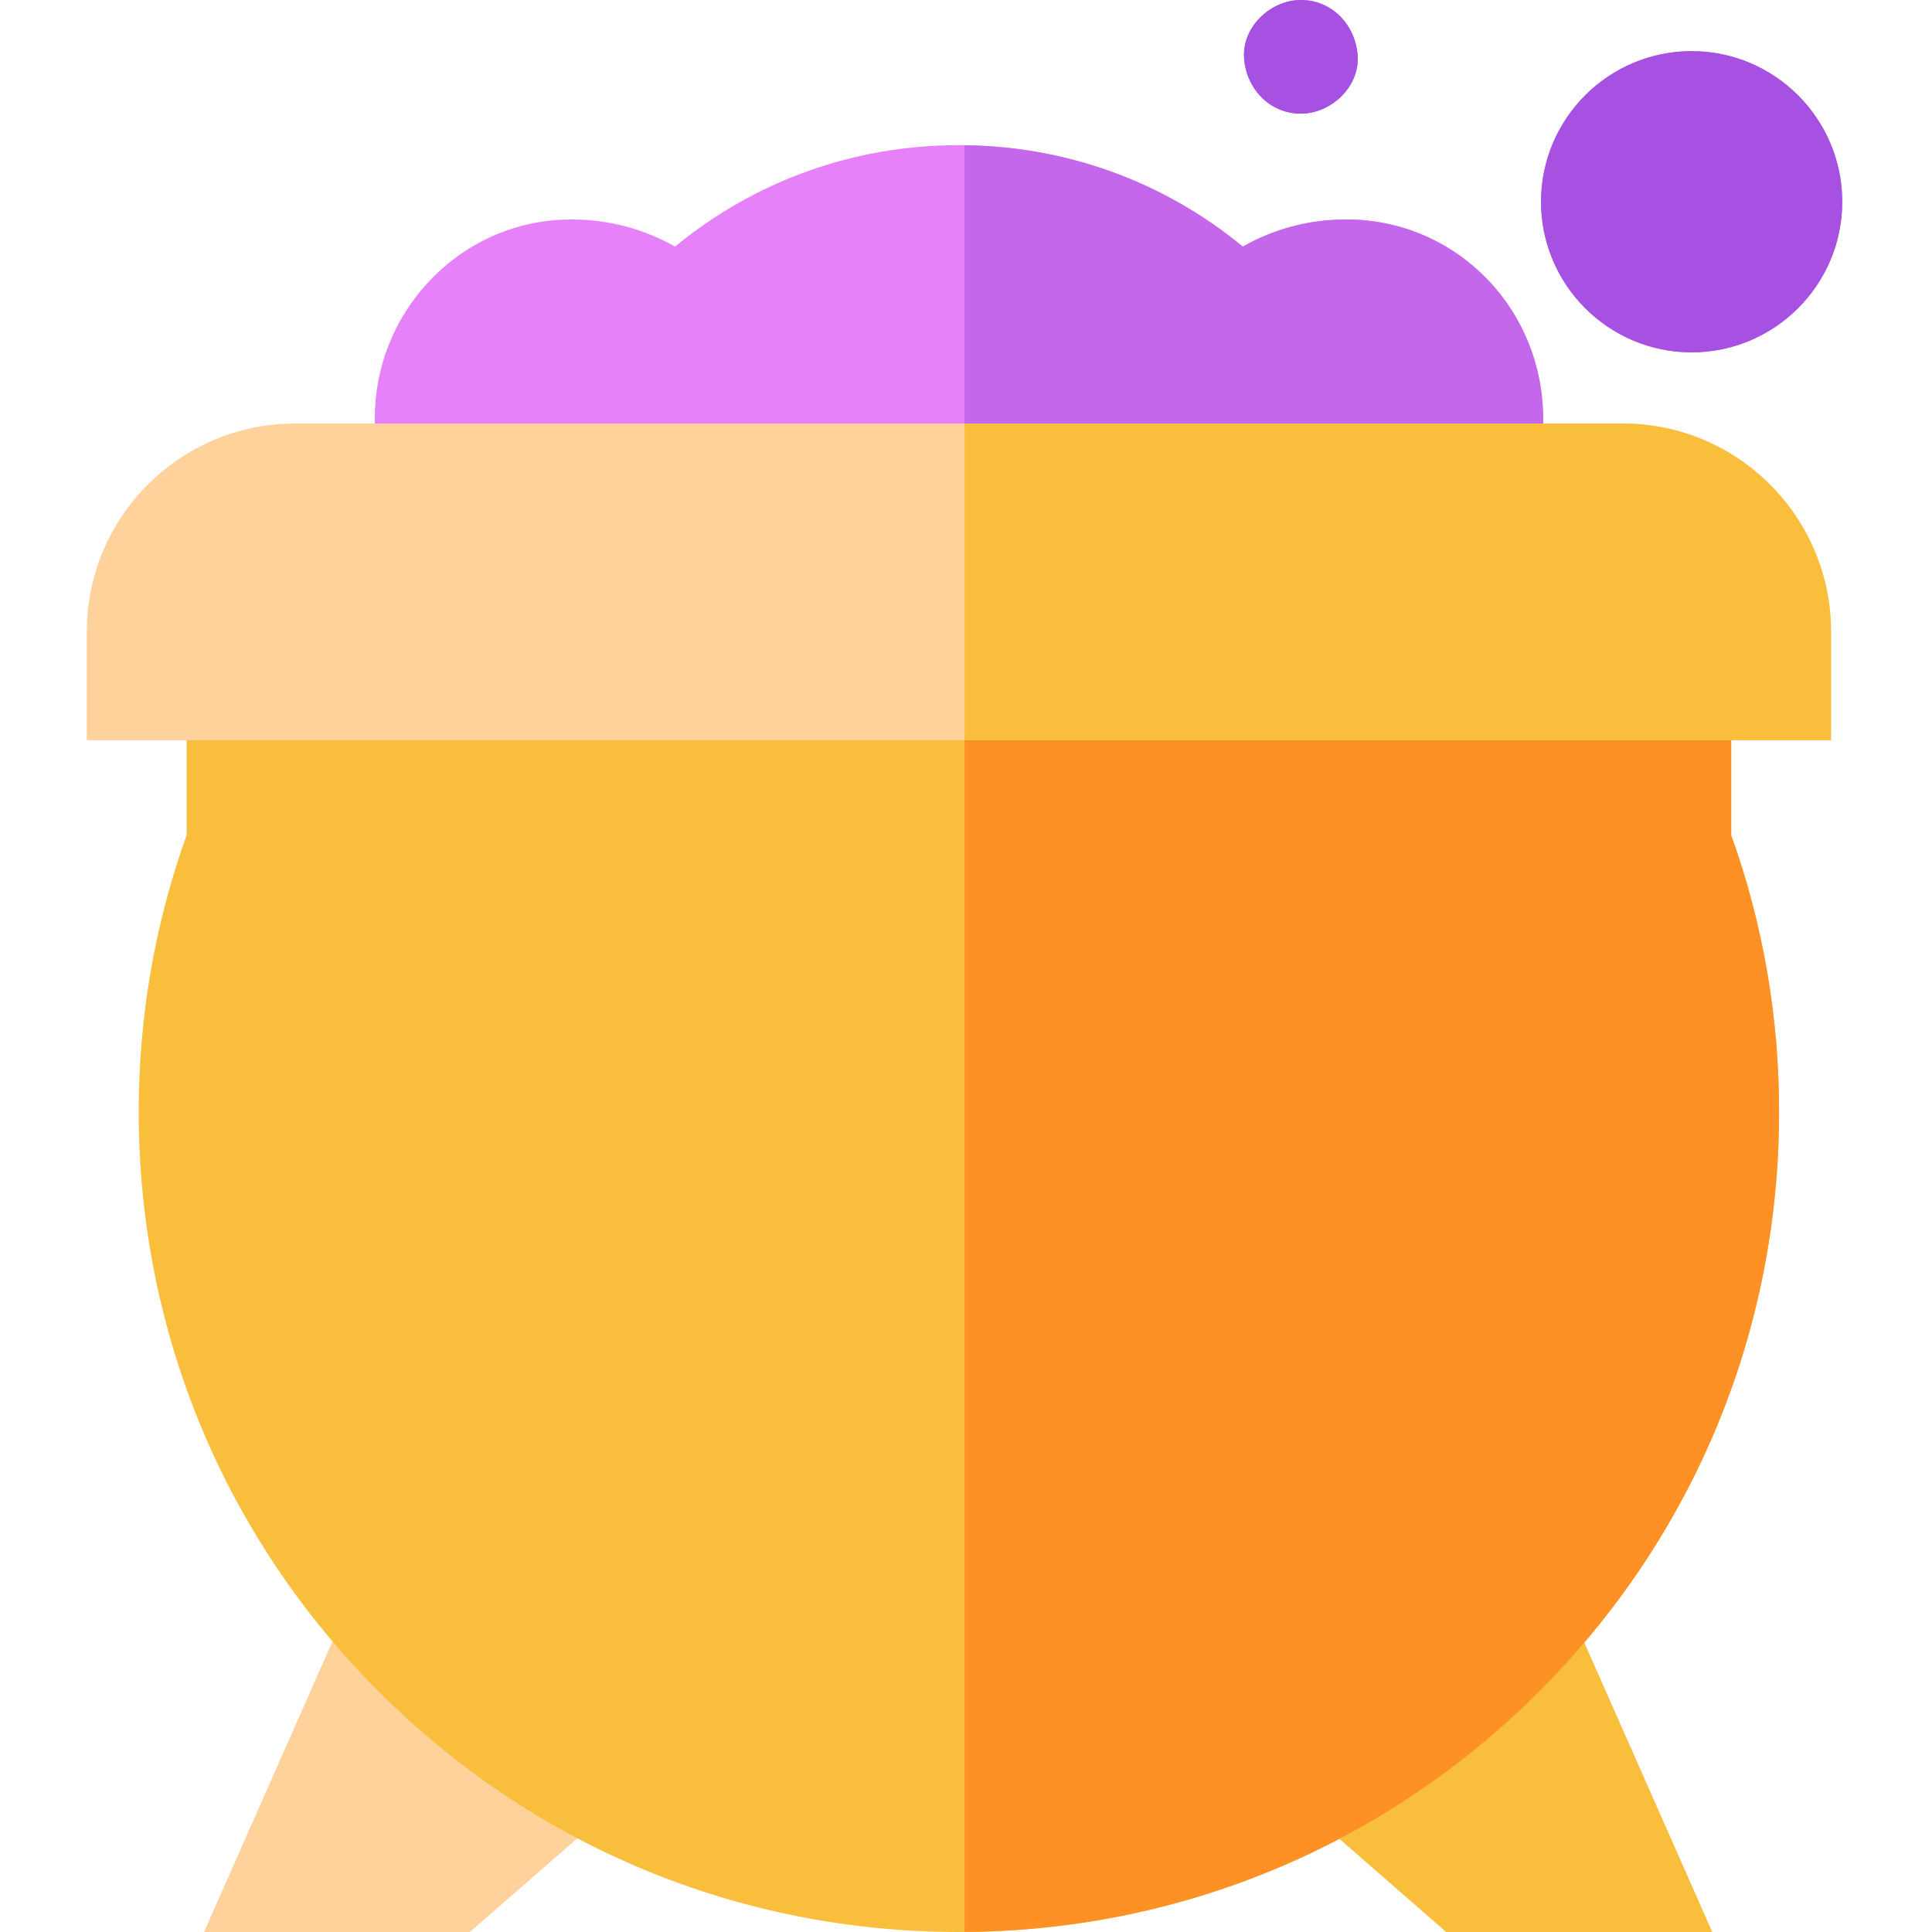 <svg height="512pt" viewBox="-23 0 512 512" width="512pt" xmlns="http://www.w3.org/2000/svg"><path d="m101.531 512h-70.461l37.965-85.867 69 54.016zm0 0" fill="#fed29a"/><path d="m430.746 512h-70.461l-36.504-31.852 69-54.016zm0 0" fill="#fed29a"/><path d="m385.941 127.312h-309.629v-16.359c0-13.566 5.105-26.484 14.379-36.371 9.418-10.043 22.105-15.859 35.723-16.379.707-.023 1.418-.039 2.133-.039 9.73 0 19.098 2.5 27.344 7.199 21.145-17.43 47.41-26.898 75.23-26.898 27.82 0 54.082 9.465 75.227 26.898 8.25-4.699 17.613-7.199 27.348-7.199.719 0 1.441.016 2.156.043 28.086 1.078 50.09 24.25 50.09 52.75zm0 0" fill="#e681fa"/><path d="m321.742 30.121c7.875 0 15.426-6.926 15.062-15.059-.367-8.16-6.621-15.062-15.062-15.062-7.879 0-15.426 6.93-15.062 15.062.367 8.16 6.617 15.059 15.062 15.059zm0 0" fill="#c567ea"/><path d="m425.297 13.555c-22.008 0-39.91 17.906-39.91 39.914s17.902 39.91 39.91 39.91 39.914-17.902 39.914-39.91-17.906-39.914-39.914-39.914zm0 0" fill="#c567ea"/><path d="m430.746 512h-70.461l-36.504-31.852 69-54.016zm0 0" fill="#fabe3d"/><path d="m321.742 30.121c7.875 0 15.426-6.926 15.062-15.059-.367-8.16-6.621-15.062-15.062-15.062-7.879 0-15.426 6.93-15.062 15.062.367 8.16 6.617 15.059 15.062 15.059zm0 0" fill="#a751e2"/><path d="m425.297 13.555c-22.008 0-39.91 17.906-39.91 39.914s17.902 39.91 39.91 39.91 39.914-17.902 39.914-39.91-17.906-39.914-39.914-39.914zm0 0" fill="#a751e2"/><path d="m385.941 110.953c0-28.496-22.004-51.668-50.09-52.75-.715-.023-1.438-.039-2.156-.039-9.734 0-19.098 2.5-27.348 7.195-20.766-17.117-46.477-26.531-73.742-26.863v88.816h153.336zm0 0" fill="#c567ea"/><path d="m231.117 512c-58.055 0-112.641-22.609-153.695-63.664-41.055-41.051-63.66-95.637-63.66-153.695 0-25.168 4.27-49.824 12.695-73.328v-40.207h409.324v40.207c8.426 23.504 12.695 48.16 12.695 73.328 0 58.059-22.609 112.645-63.66 153.699-41.055 41.051-95.637 63.66-153.699 63.66zm0 0" fill="#fabe3d"/><path d="m448.477 294.641c0-25.168-4.27-49.824-12.695-73.328v-40.207h-203.176v330.875c57.504-.383 111.508-22.941 152.211-63.645 41.051-41.051 63.66-95.637 63.66-153.695zm0 0" fill="#fd9126"/><path d="m462.238 196.168h-462.238v-28.766c0-30.41 24.742-55.152 55.152-55.152h351.934c30.41 0 55.152 24.742 55.152 55.152zm0 0" fill="#fed29a"/><path d="m462.238 167.402c0-30.41-24.742-55.152-55.152-55.152h-174.48v83.918h229.633zm0 0" fill="#fabe3d"/></svg>